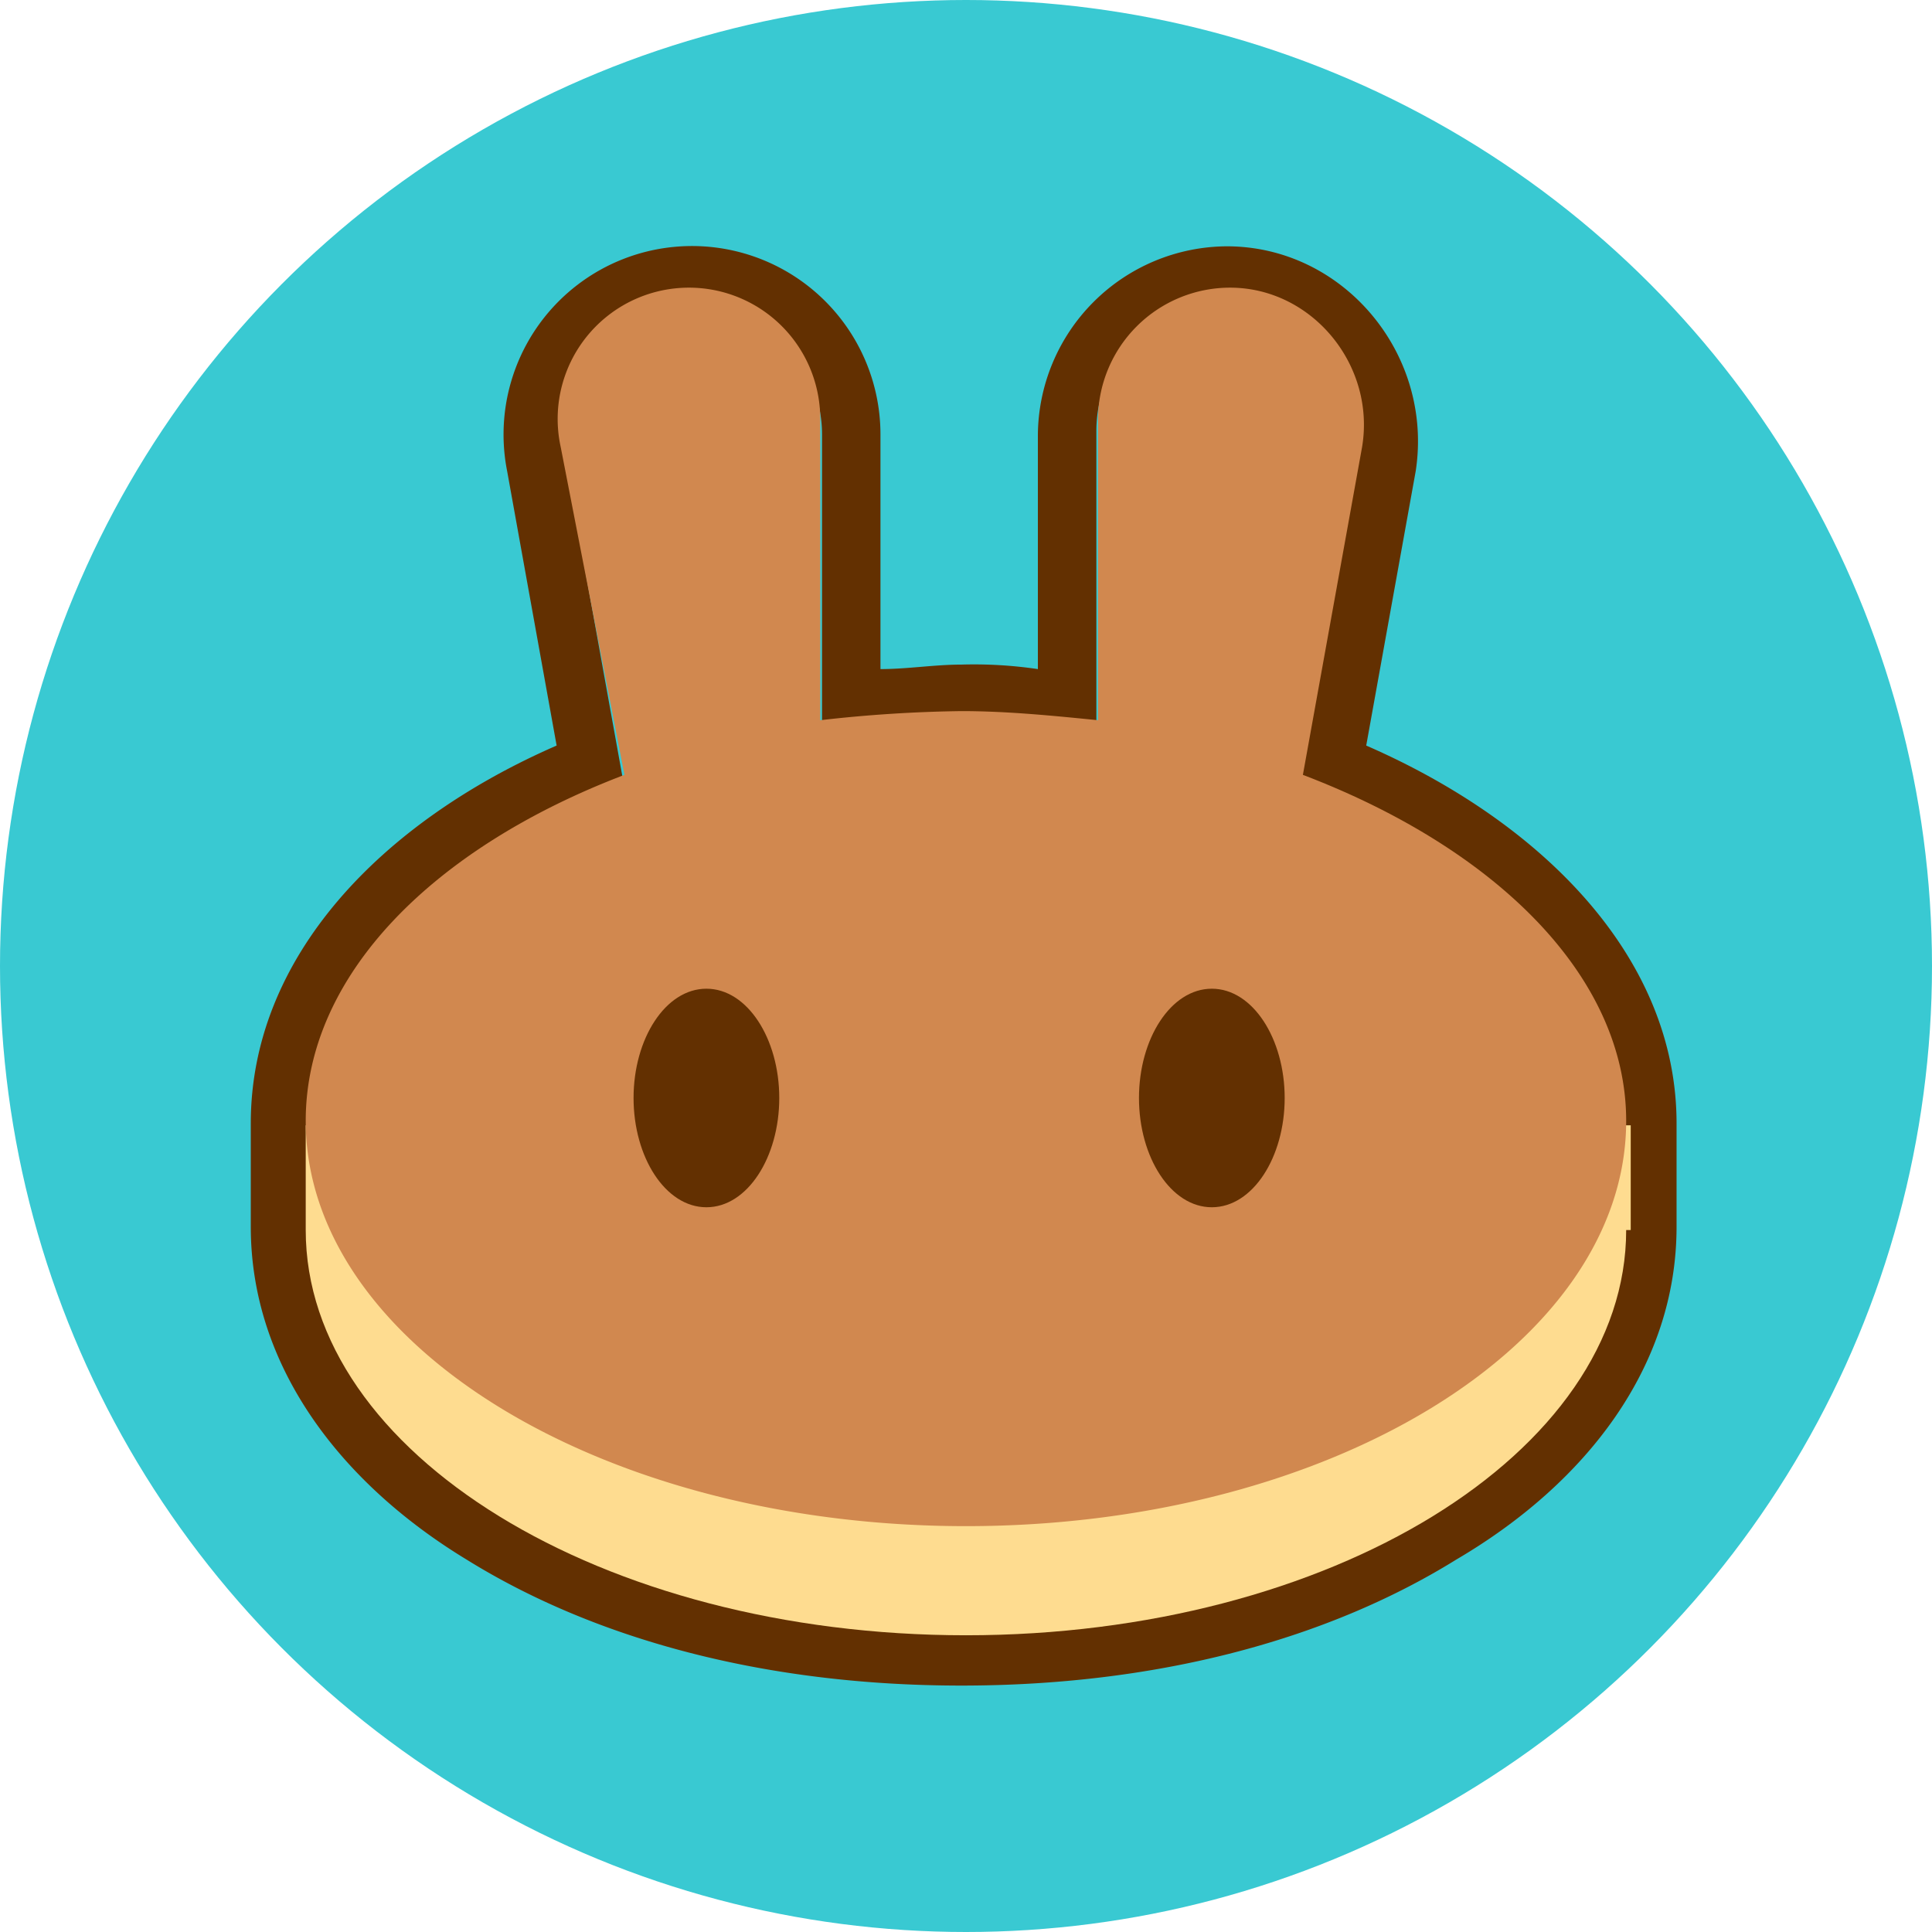 <svg xmlns="http://www.w3.org/2000/svg" width="326" height="326" viewBox="0 0 326 326">
  <g id="Pancakeswap-logo-fondo" transform="translate(-3854 5716)">
    <circle id="Elipse_219" data-name="Elipse 219" cx="163" cy="163" r="163" transform="translate(3854 -5716)" fill="#39c9d2"/>
    <g id="pancakeswap-cake-logo" transform="translate(3896.317 -5674.438)">
      <path id="Trazado_622" data-name="Trazado 622" d="M43.259,37.946a31.8,31.8,0,1,1,62.991-6.071V71.339c4.554,0,9.107-.759,13.661-.759a73.63,73.63,0,0,1,12.9.759V31.875A32.067,32.067,0,0,1,164.688,0C184.42,0,199.6,18.214,196.563,37.946l-8.348,46.295c29.6,12.9,52.366,35.67,52.366,63.75v17.455c0,23.527-15.179,43.259-37.188,56.161-22.009,13.661-50.848,21.25-83.482,21.25s-61.473-7.589-83.482-21.25C15.179,208.706,0,188.973,0,165.447V147.991c0-28.08,22.009-50.848,51.607-63.75ZM176.831,90.313,186.7,35.67c2.277-13.661-7.589-26.563-22.009-26.563a22.025,22.025,0,0,0-22.009,22.009V81.205a43.274,43.274,0,0,0-9.866-.759c-4.554,0-8.348-.759-12.9-.759a82.485,82.485,0,0,0-13.661.759c-3.036,0-6.83.759-9.866.759V31.875a21.883,21.883,0,1,0-43.259,4.554l9.866,54.643C31.116,103.214,9.866,124.464,9.866,148.75v17.455c0,37.188,49.33,67.545,110.045,67.545s110.045-30.357,110.045-67.545V148.75C230.715,123.706,209.465,102.455,176.831,90.313Z" transform="translate(0 0)" fill="#633001" fill-rule="evenodd"/>
      <path id="Trazado_623" data-name="Trazado 623" d="M224.209,37.171c0,37.647-49.94,68.379-111.4,68.379S1.4,74.818,1.4,37.171V19.5H224.977V37.171Z" transform="translate(7.87 128.819)" fill="#fedc90"/>
      <path id="Trazado_624" data-name="Trazado 624" d="M44.425,28.191a22.153,22.153,0,1,1,43.793-4.61V74.289a232.671,232.671,0,0,1,23.818-1.537c7.683,0,15.366.768,23.049,1.537V23.581A22.3,22.3,0,0,1,157.366,1.3c13.83,0,24.586,13.061,22.281,26.891l-9.988,55.318c32.269,12.293,54.55,33.806,54.55,58.391,0,37.647-49.94,68.379-111.4,68.379S1.4,179.547,1.4,141.9c0-24.586,21.513-46.1,53.782-58.391Z" transform="translate(7.87 5.676)" fill="#d1884f" fill-rule="evenodd"/>
      <path id="Trazado_625" data-name="Trazado 625" d="M33.186,34.939c0,9.988-5.378,18.439-12.293,18.439S8.6,44.927,8.6,34.939,13.978,16.5,20.893,16.5,33.186,24.951,33.186,34.939Z" transform="translate(55.988 108.77)" fill="#633001"/>
      <path id="Trazado_626" data-name="Trazado 626" d="M44.286,34.939c0,9.988-5.378,18.439-12.293,18.439S19.7,44.927,19.7,34.939,25.078,16.5,31.993,16.5,44.286,24.951,44.286,34.939Z" transform="translate(130.17 108.77)" fill="#633001"/>
    </g>
  </g>
</svg>
